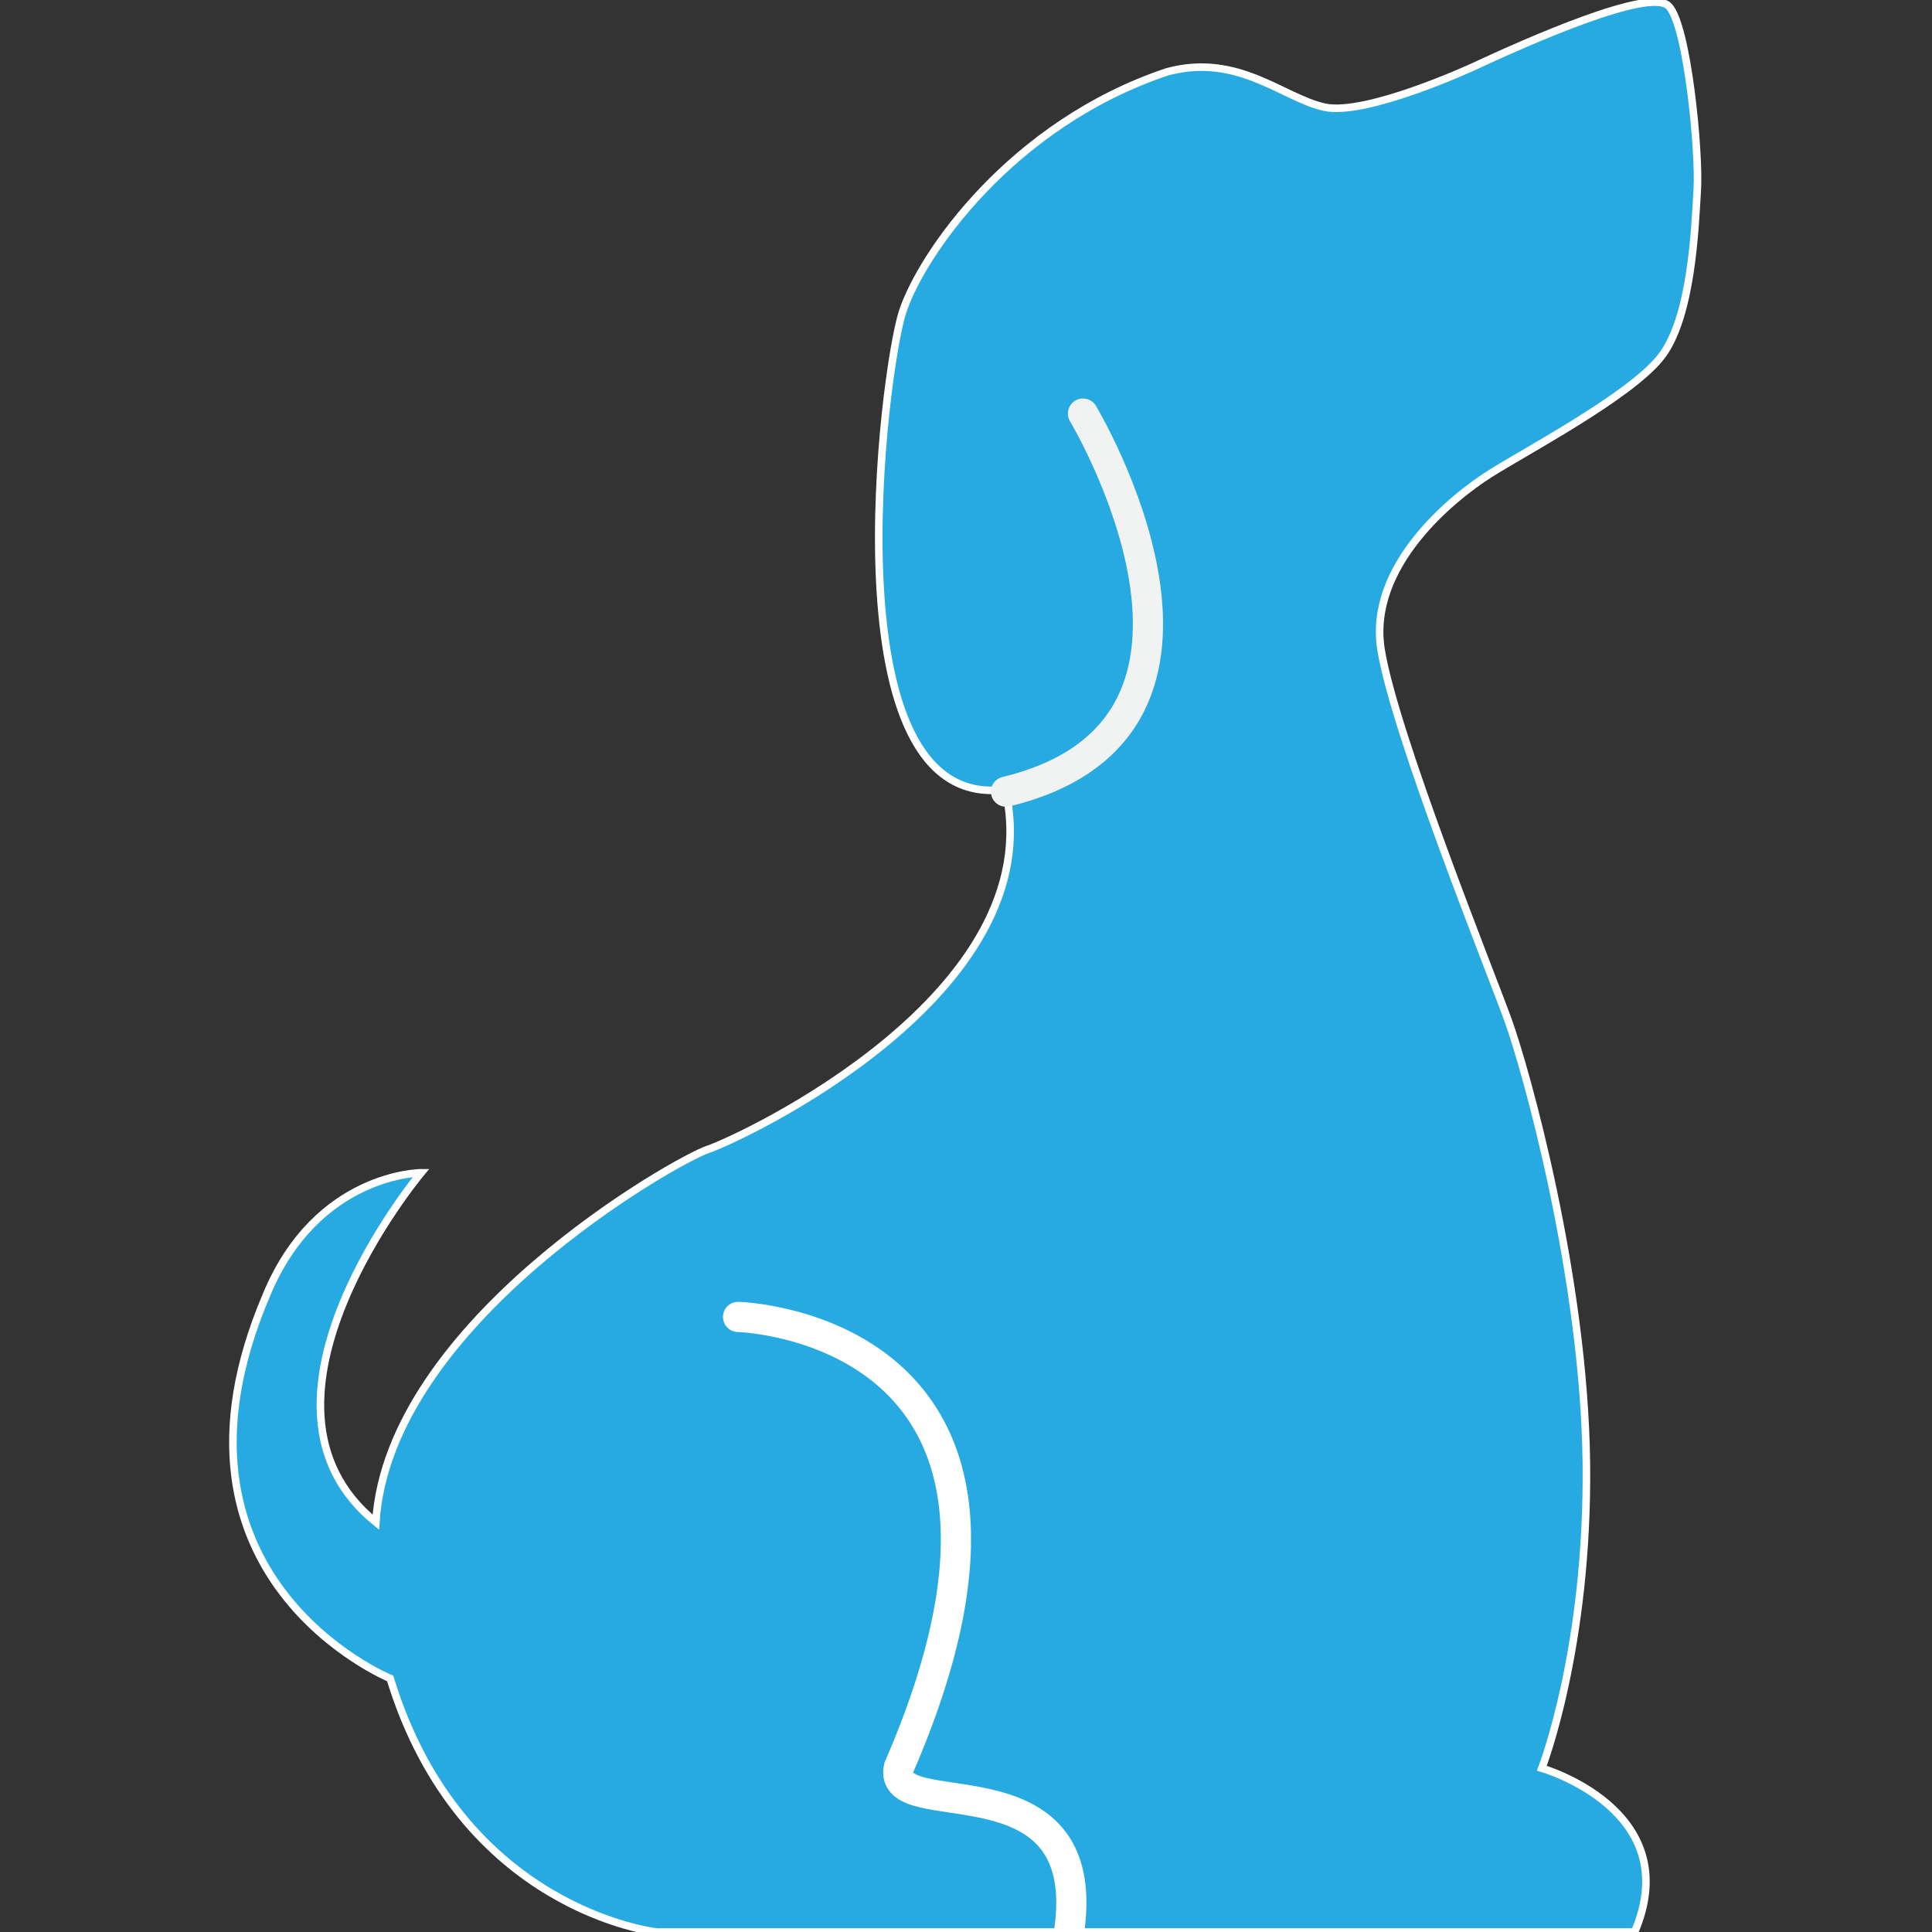 <svg id="Layer_1" data-name="Layer 1" xmlns="http://www.w3.org/2000/svg" width="256" height="256" viewBox="0 0 256 256"><rect x="0" y="0" width="256" height="256" fill="#333333" stroke="none"/><title>Untitled-2</title><path d="M216.6,256c6.9-16.2-12.3-21.7-12.3-21.7s6.2-15.9,5.9-40.5-8-52.1-10.4-58.7-15-37.9-16.8-49,9.5-20.2,14.4-23.3S215.8,52.6,220,47.4s4.6-17.4,4.9-22.3S223.6,3.3,221.1.8s-18.7,4.7-26,8.1c0,0-14.1,6.5-19.6,5.3S164.1,7,154.7,9.5c-20.7,6.9-32.6,24.2-35.1,31.8s-10.1,66.5,13.6,63.3c6.3,27.1-35.2,46.3-39.4,47.7s-42.3,22.9-44,49.4c-19.5-15.8,6-46.3,6-46.3s-13.8,0-20.5,16.2c-16,37.5,16.4,50.8,16.4,50.8C61.1,253.2,87,256,87,256Z" fill="#27aae1" stroke="#fff" stroke-miterlimit="10"/><path d="M97.8,174.5s46.7,1.2,21.3,59.7c-1.7,7.8,25.8-2,22.6,21.5" fill="none" stroke="#fff" stroke-linecap="round" stroke-miterlimit="10" stroke-width="4"/><path d="M143.5,54.8s25,41.6-10.2,50.1" fill="none" stroke="#f1f2f2" stroke-linecap="round" stroke-miterlimit="10" stroke-width="4"/></svg>